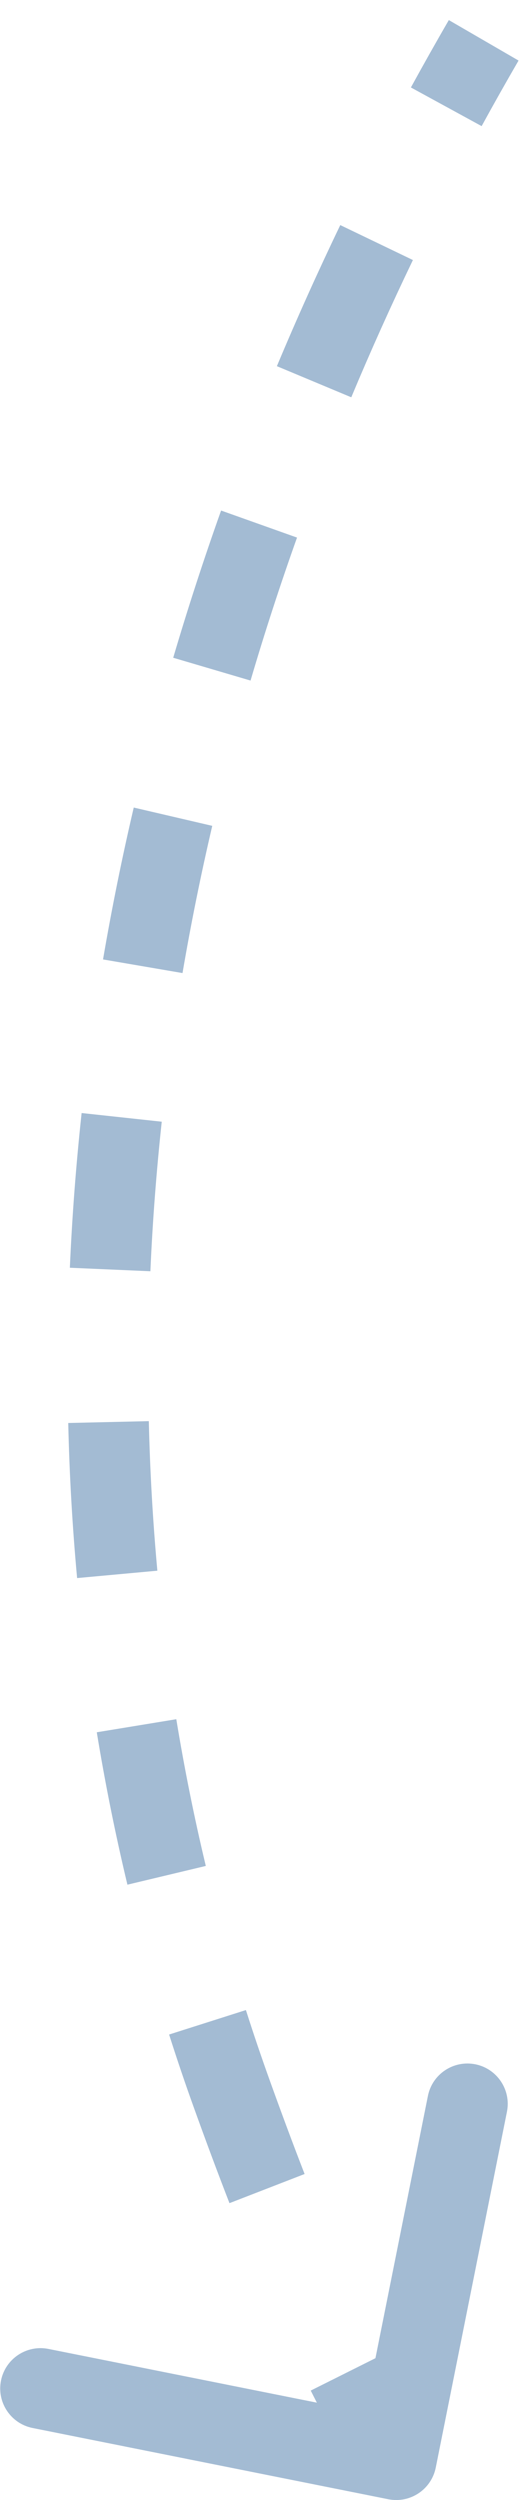 <svg width="13" height="62" viewBox="0 0 13 62" fill="none" xmlns="http://www.w3.org/2000/svg">
<path opacity="0.4" d="M5.756 51.945L6.697 51.607L5.756 51.945ZM10.811 61.196C10.702 61.738 10.176 62.089 9.634 61.981L0.809 60.214C0.268 60.106 -0.084 59.579 0.025 59.037C0.133 58.496 0.66 58.145 1.202 58.253L9.046 59.823L10.616 51.979C10.724 51.437 11.251 51.086 11.793 51.194C12.334 51.303 12.685 51.83 12.577 52.371L10.811 61.196ZM12.865 1.502C12.553 2.04 12.247 2.583 11.949 3.128L10.194 2.169C10.501 1.609 10.814 1.052 11.135 0.498L12.865 1.502ZM10.244 6.449C9.704 7.572 9.194 8.707 8.715 9.853L6.869 9.081C7.362 7.903 7.887 6.736 8.442 5.582L10.244 6.449ZM7.369 13.332C6.951 14.505 6.566 15.688 6.216 16.878L4.297 16.312C4.659 15.086 5.055 13.869 5.485 12.661L7.369 13.332ZM5.266 20.481C4.983 21.693 4.737 22.91 4.528 24.132L2.556 23.794C2.772 22.533 3.026 21.277 3.318 20.027L5.266 20.481ZM4.013 27.818C3.88 29.053 3.785 30.29 3.731 31.527L1.733 31.44C1.789 30.159 1.887 28.88 2.025 27.603L4.013 27.818ZM3.692 35.244C3.721 36.483 3.791 37.719 3.904 38.953L1.913 39.136C1.795 37.856 1.722 36.574 1.693 35.29L3.692 35.244ZM4.374 42.636C4.574 43.854 4.817 45.068 5.106 46.275L3.161 46.74C2.861 45.485 2.608 44.225 2.401 42.96L4.374 42.636ZM6.101 49.849C6.288 50.437 6.487 51.023 6.697 51.607L4.815 52.284C4.596 51.677 4.39 51.067 4.195 50.456L6.101 49.849ZM6.697 51.607C6.983 52.403 7.27 53.175 7.557 53.915L5.693 54.638C5.399 53.881 5.106 53.093 4.815 52.284L6.697 51.607ZM9.498 58.391C9.903 59.201 10.293 59.891 10.662 60.445L8.998 61.555C8.568 60.91 8.137 60.142 7.709 59.286L9.498 58.391Z" fill="#1B5691"/>
</svg>

